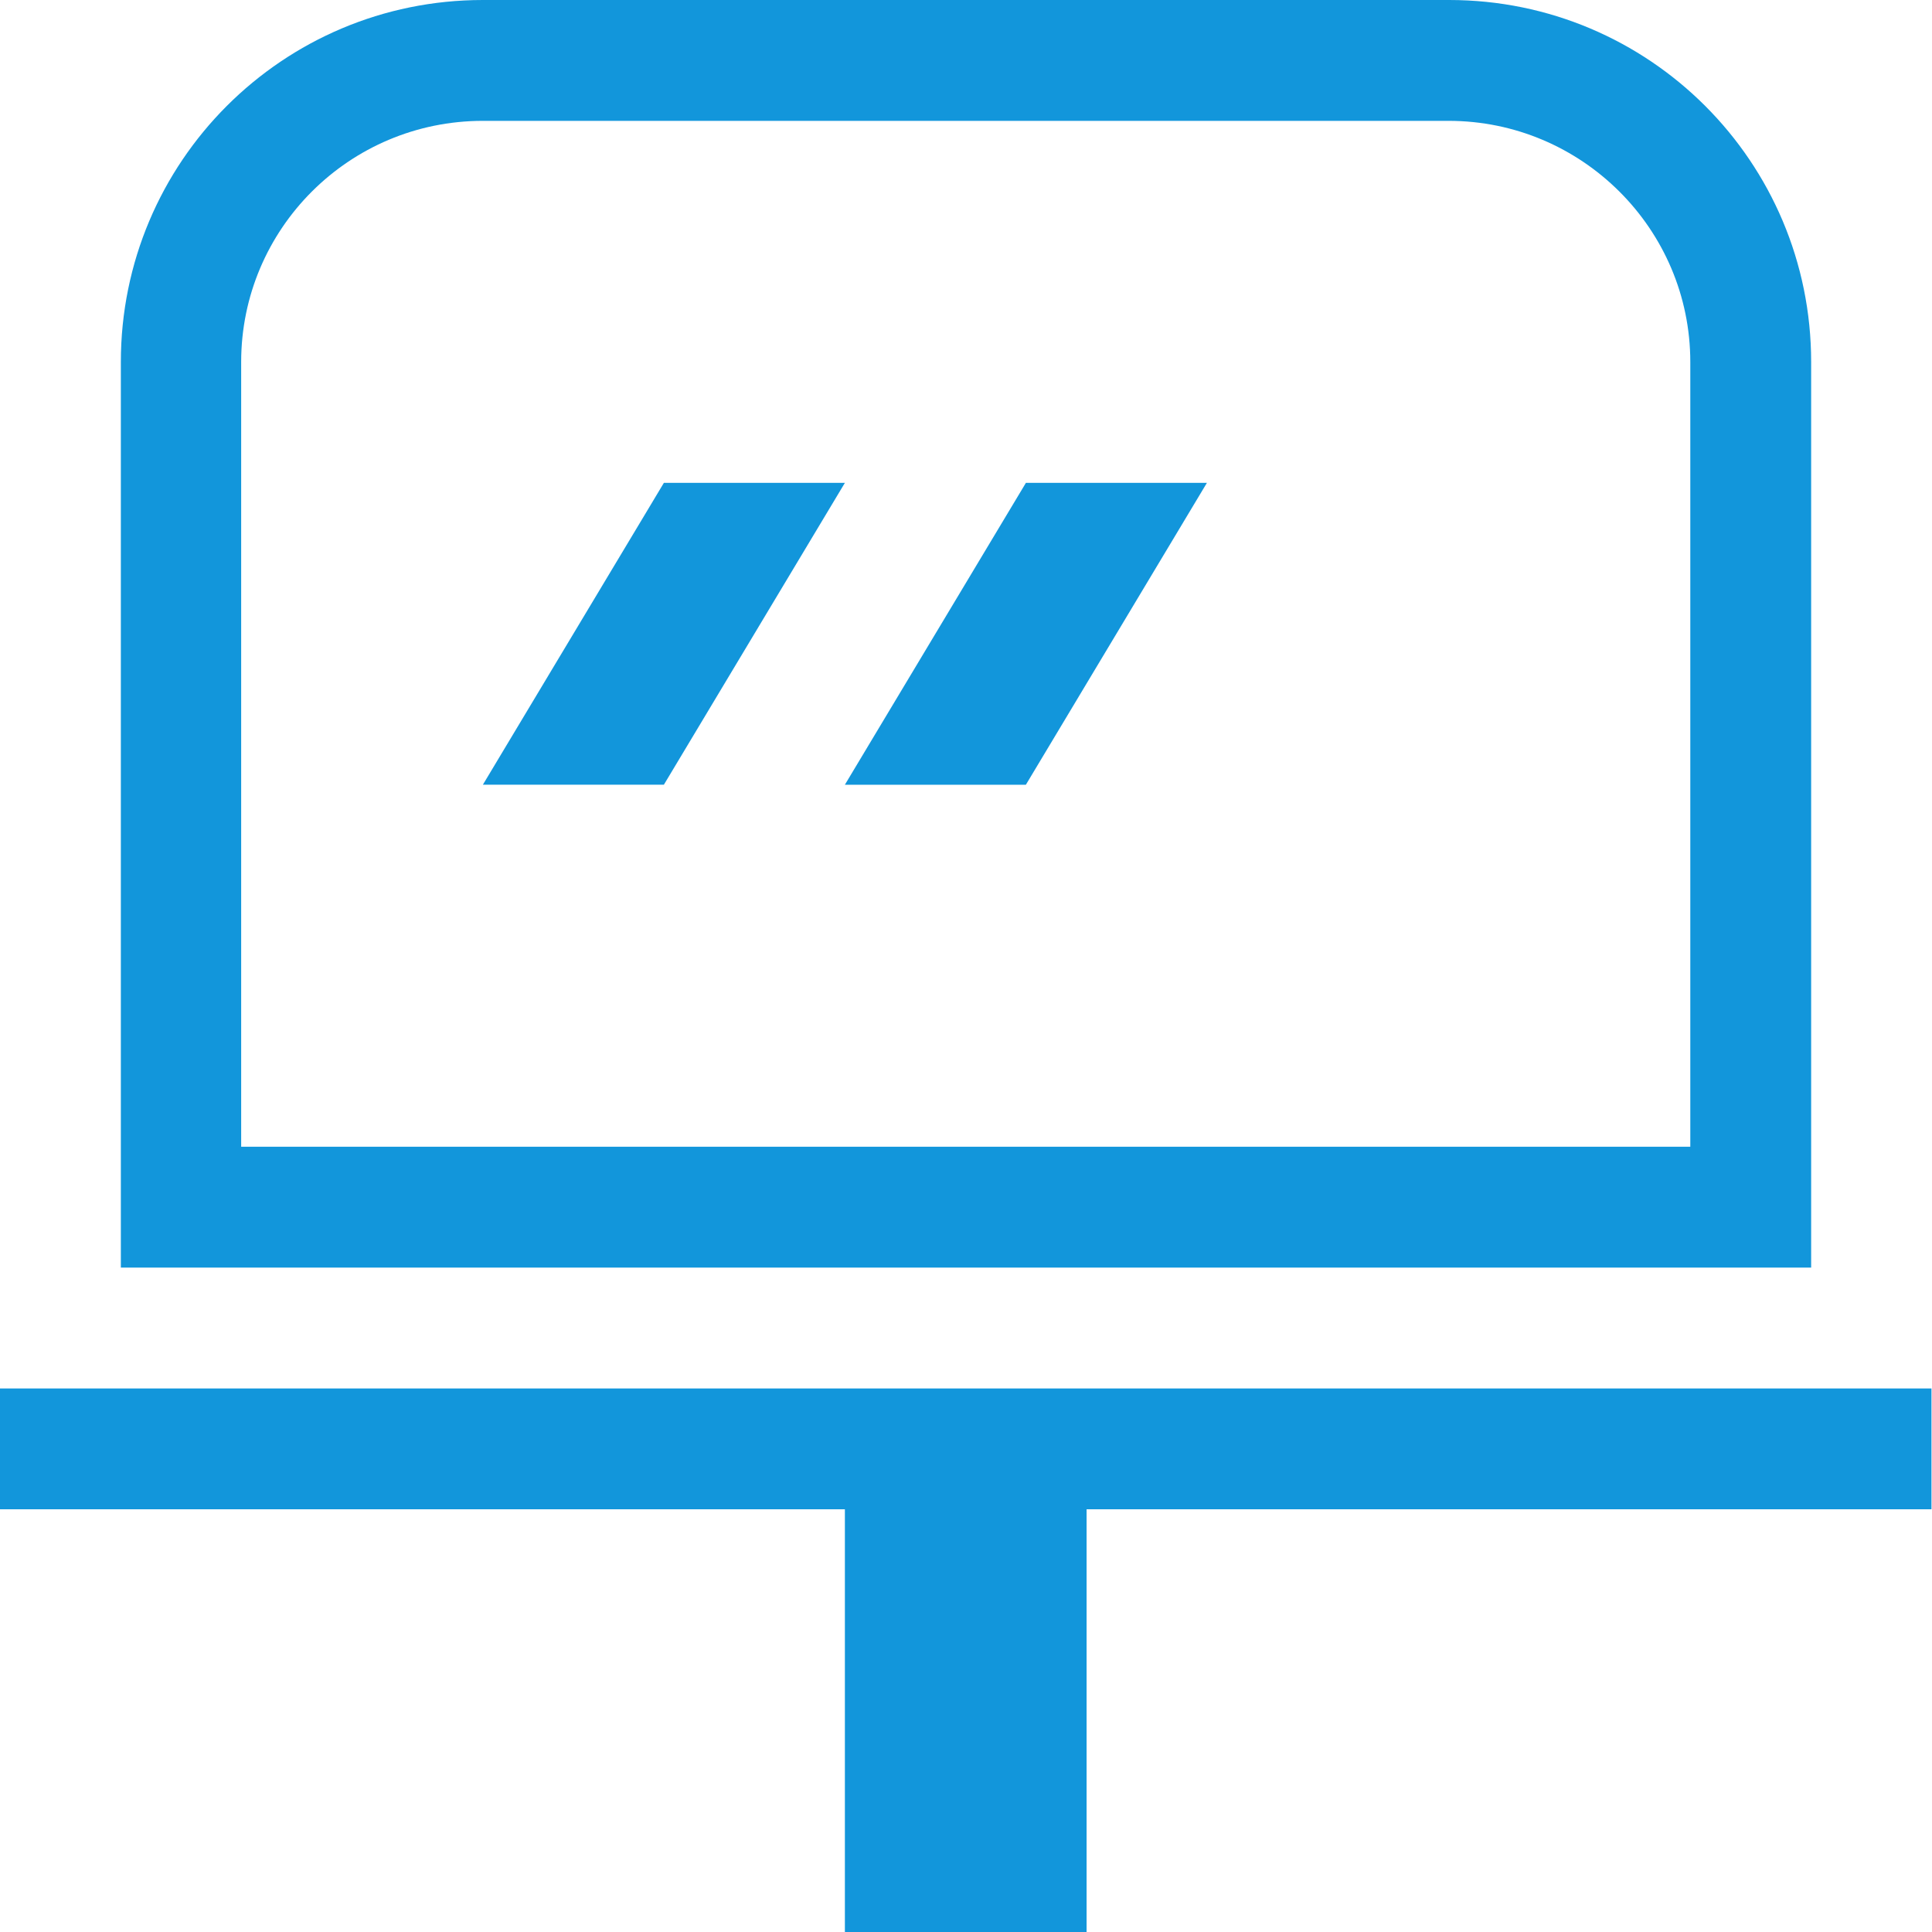 <?xml version="1.0" standalone="no"?><!DOCTYPE svg PUBLIC "-//W3C//DTD SVG 1.1//EN" "http://www.w3.org/Graphics/SVG/1.1/DTD/svg11.dtd"><svg t="1556108957517" class="icon" style="" viewBox="0 0 1024 1024" version="1.1" xmlns="http://www.w3.org/2000/svg" p-id="5182" xmlns:xlink="http://www.w3.org/1999/xlink" width="32" height="32"><defs><style type="text/css"></style></defs><path d="M0 799.956h447.806v224.044h128.106v-224.044h447.806v-64.053H0v64.053zM959.947 191.877c0-106.096-85.78-191.877-191.877-191.877H255.929c-106.096 0-191.877 85.78-191.877 191.877v479.974h895.894V191.877z m-64.053 415.921H127.824V191.877c0-70.543 57.281-127.824 128.106-127.824h511.859c70.543 0 128.106 57.281 128.106 127.824v415.921z" p-id="5183" fill="#1296db"></path><path d="M447.806 415.921h95.938l95.938-159.991h-95.938l-95.938 159.991zM351.868 255.929l-95.938 159.991h95.938l95.938-159.991h-95.938z" p-id="5184" fill="#1296db"></path></svg>
